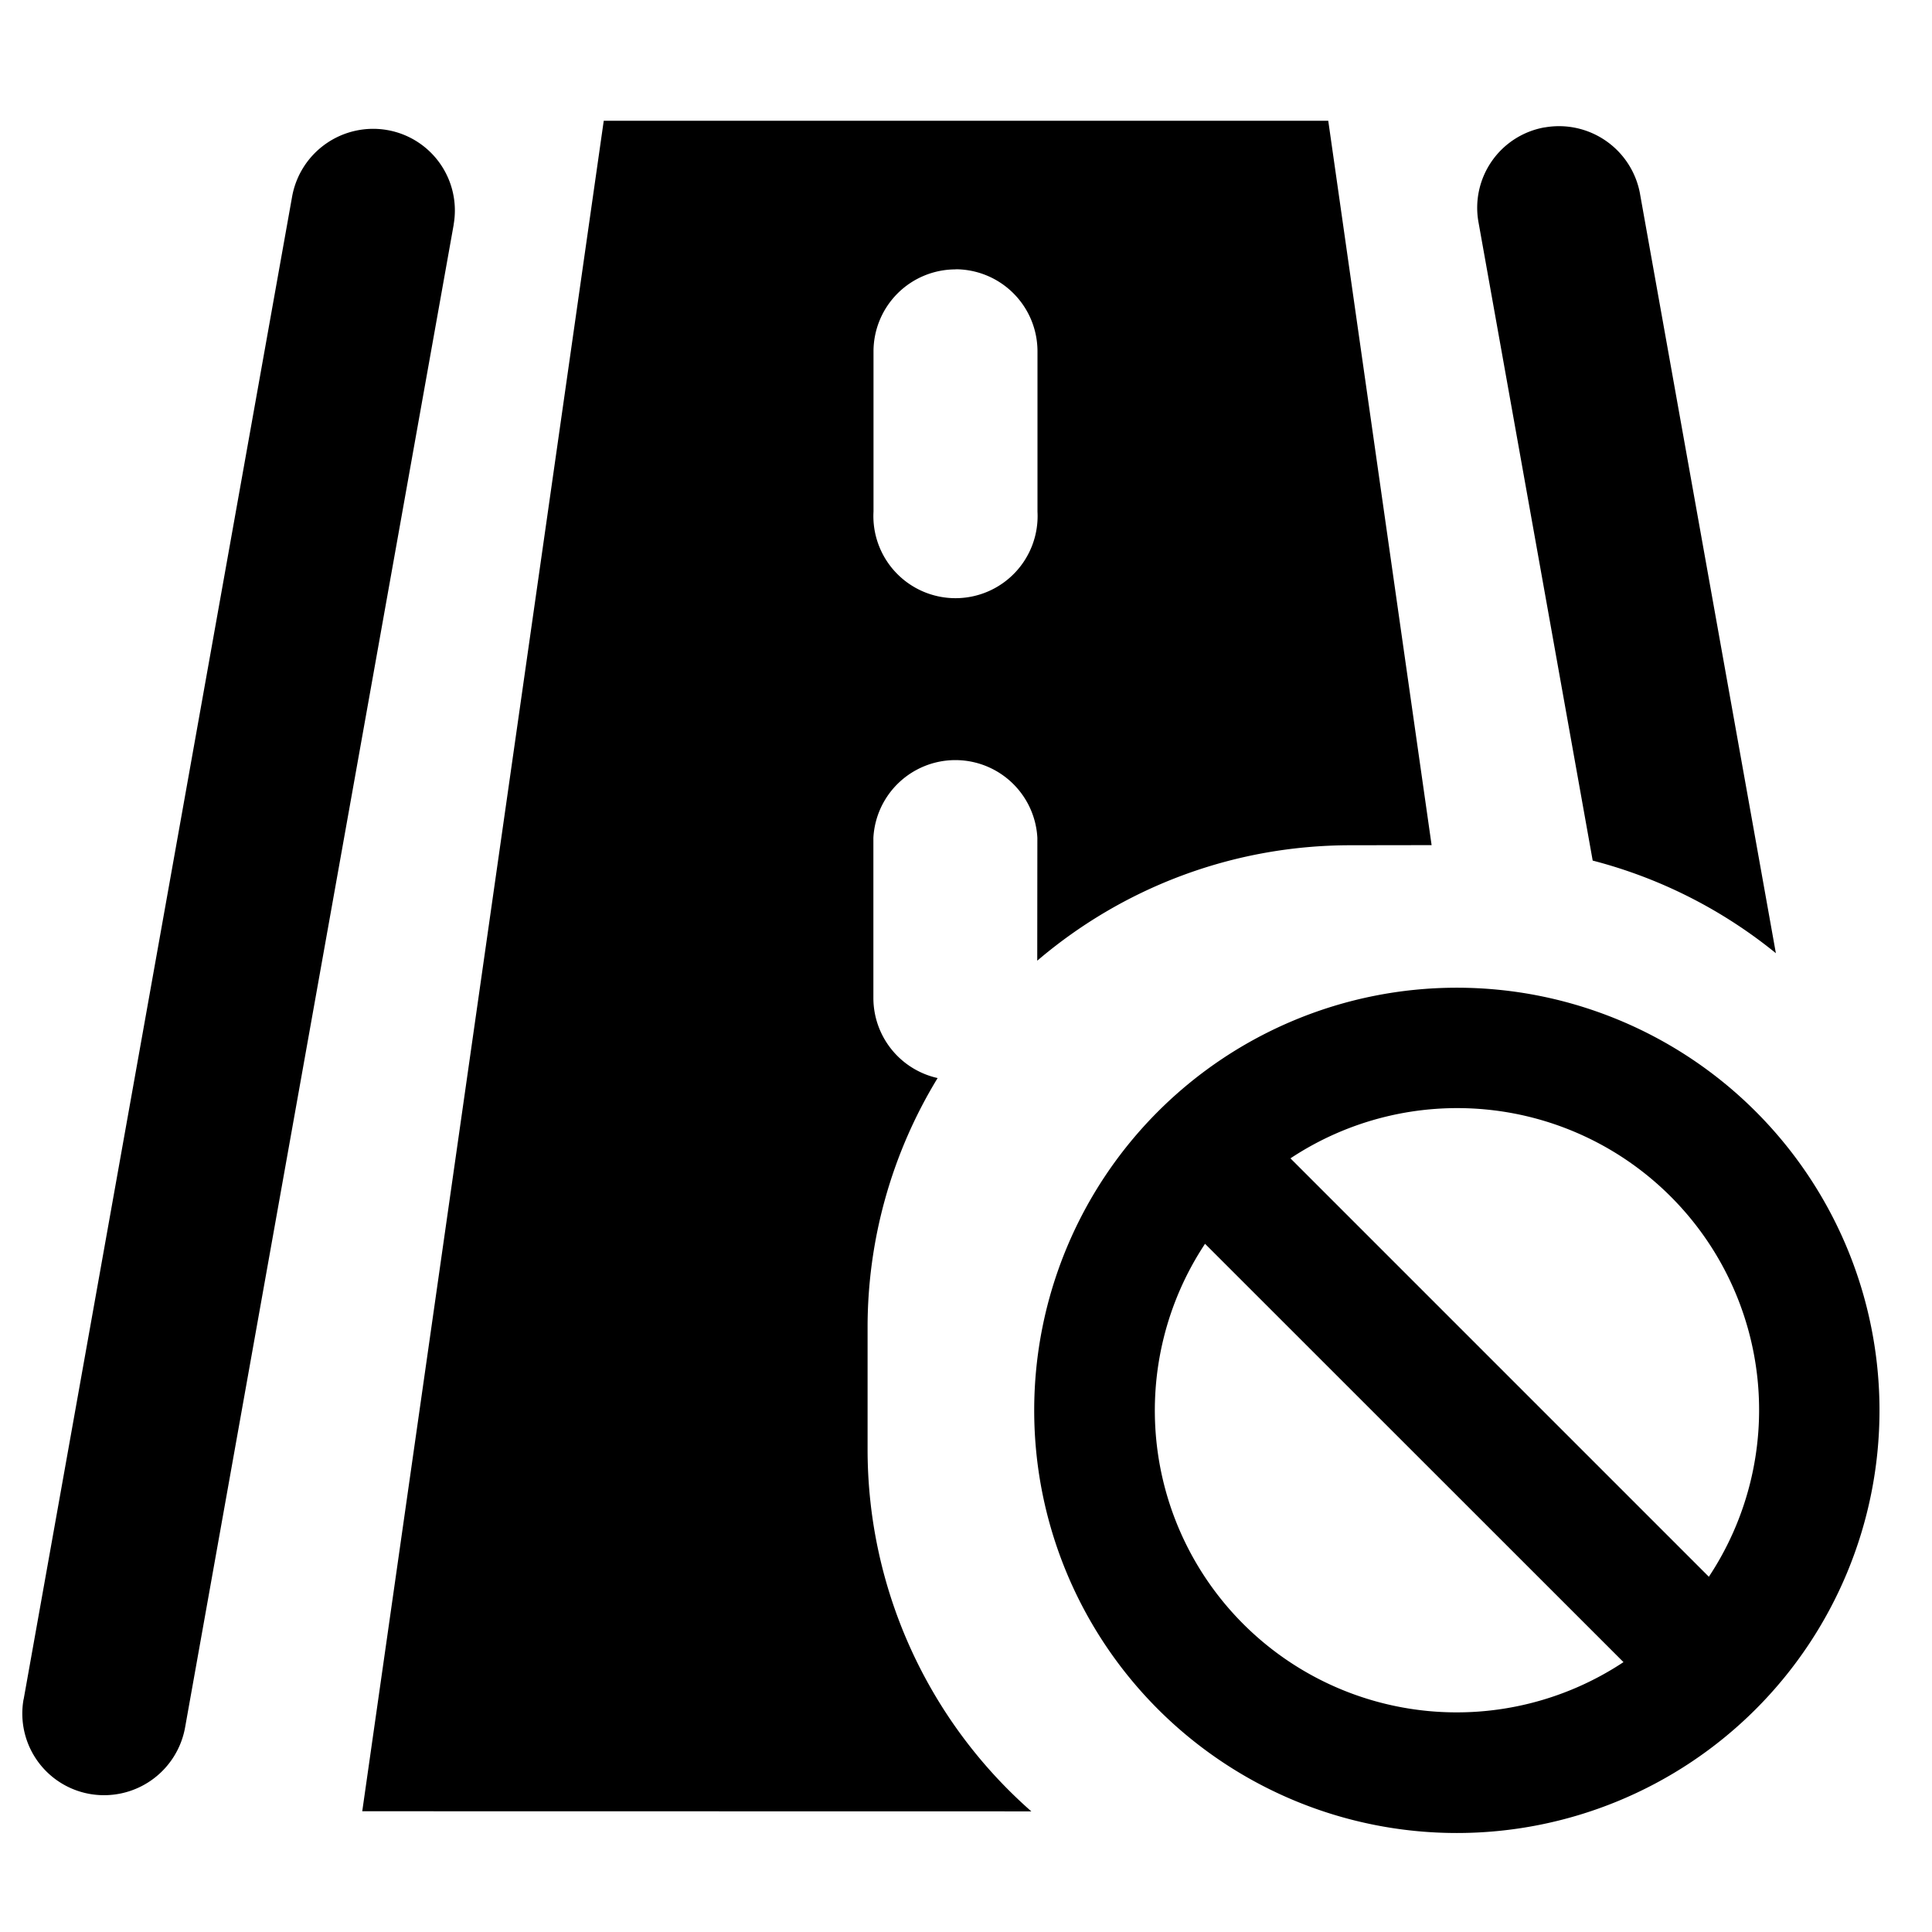 <svg t="1611563191781" class="icon" viewBox="0 0 1024 1024" version="1.1" xmlns="http://www.w3.org/2000/svg" p-id="3760" width="250" height="250"><path d="M930.56 589.12a224 224 0 1 1-316.8 316.8 224 224 0 0 1 316.8-316.8zM704 64l54.784 383.936-42.88 0.064c-63.36 0-121.408 23.04-166.144 61.184l0.064-65.152a43.52 43.52 0 0 0-86.912 0v84.928a43.52 43.52 0 0 0 34.048 42.432A253.504 253.504 0 0 0 459.84 704v64a255.36 255.36 0 0 0 86.784 192.064L192 960 320 64h384z m-498.752 4.928a43.264 43.264 0 0 1 35.2 50.048v0.192L98.112 915.52a43.648 43.648 0 0 1-50.432 35.328 43.264 43.264 0 0 1-35.2-50.112l0.064-0.128L154.816 104.256a43.648 43.648 0 0 1 50.432-35.328zM638.72 659.2a160 160 0 0 0 221.76 221.76L638.656 659.2z m45.248-45.248l221.76 221.76a160 160 0 0 0-221.76-221.76z m185.28-511.168l72 402.432a255.168 255.168 0 0 0-97.088-49.088l-60.544-338.432a43.264 43.264 0 0 1 35.008-50.176h0.192a43.648 43.648 0 0 1 50.432 35.2z m-362.816 40a43.52 43.52 0 0 0-43.456 43.456v84.928a43.52 43.52 0 1 0 86.912 0V186.24a43.52 43.52 0 0 0-43.456-43.52z" p-id="3761"></path></svg>